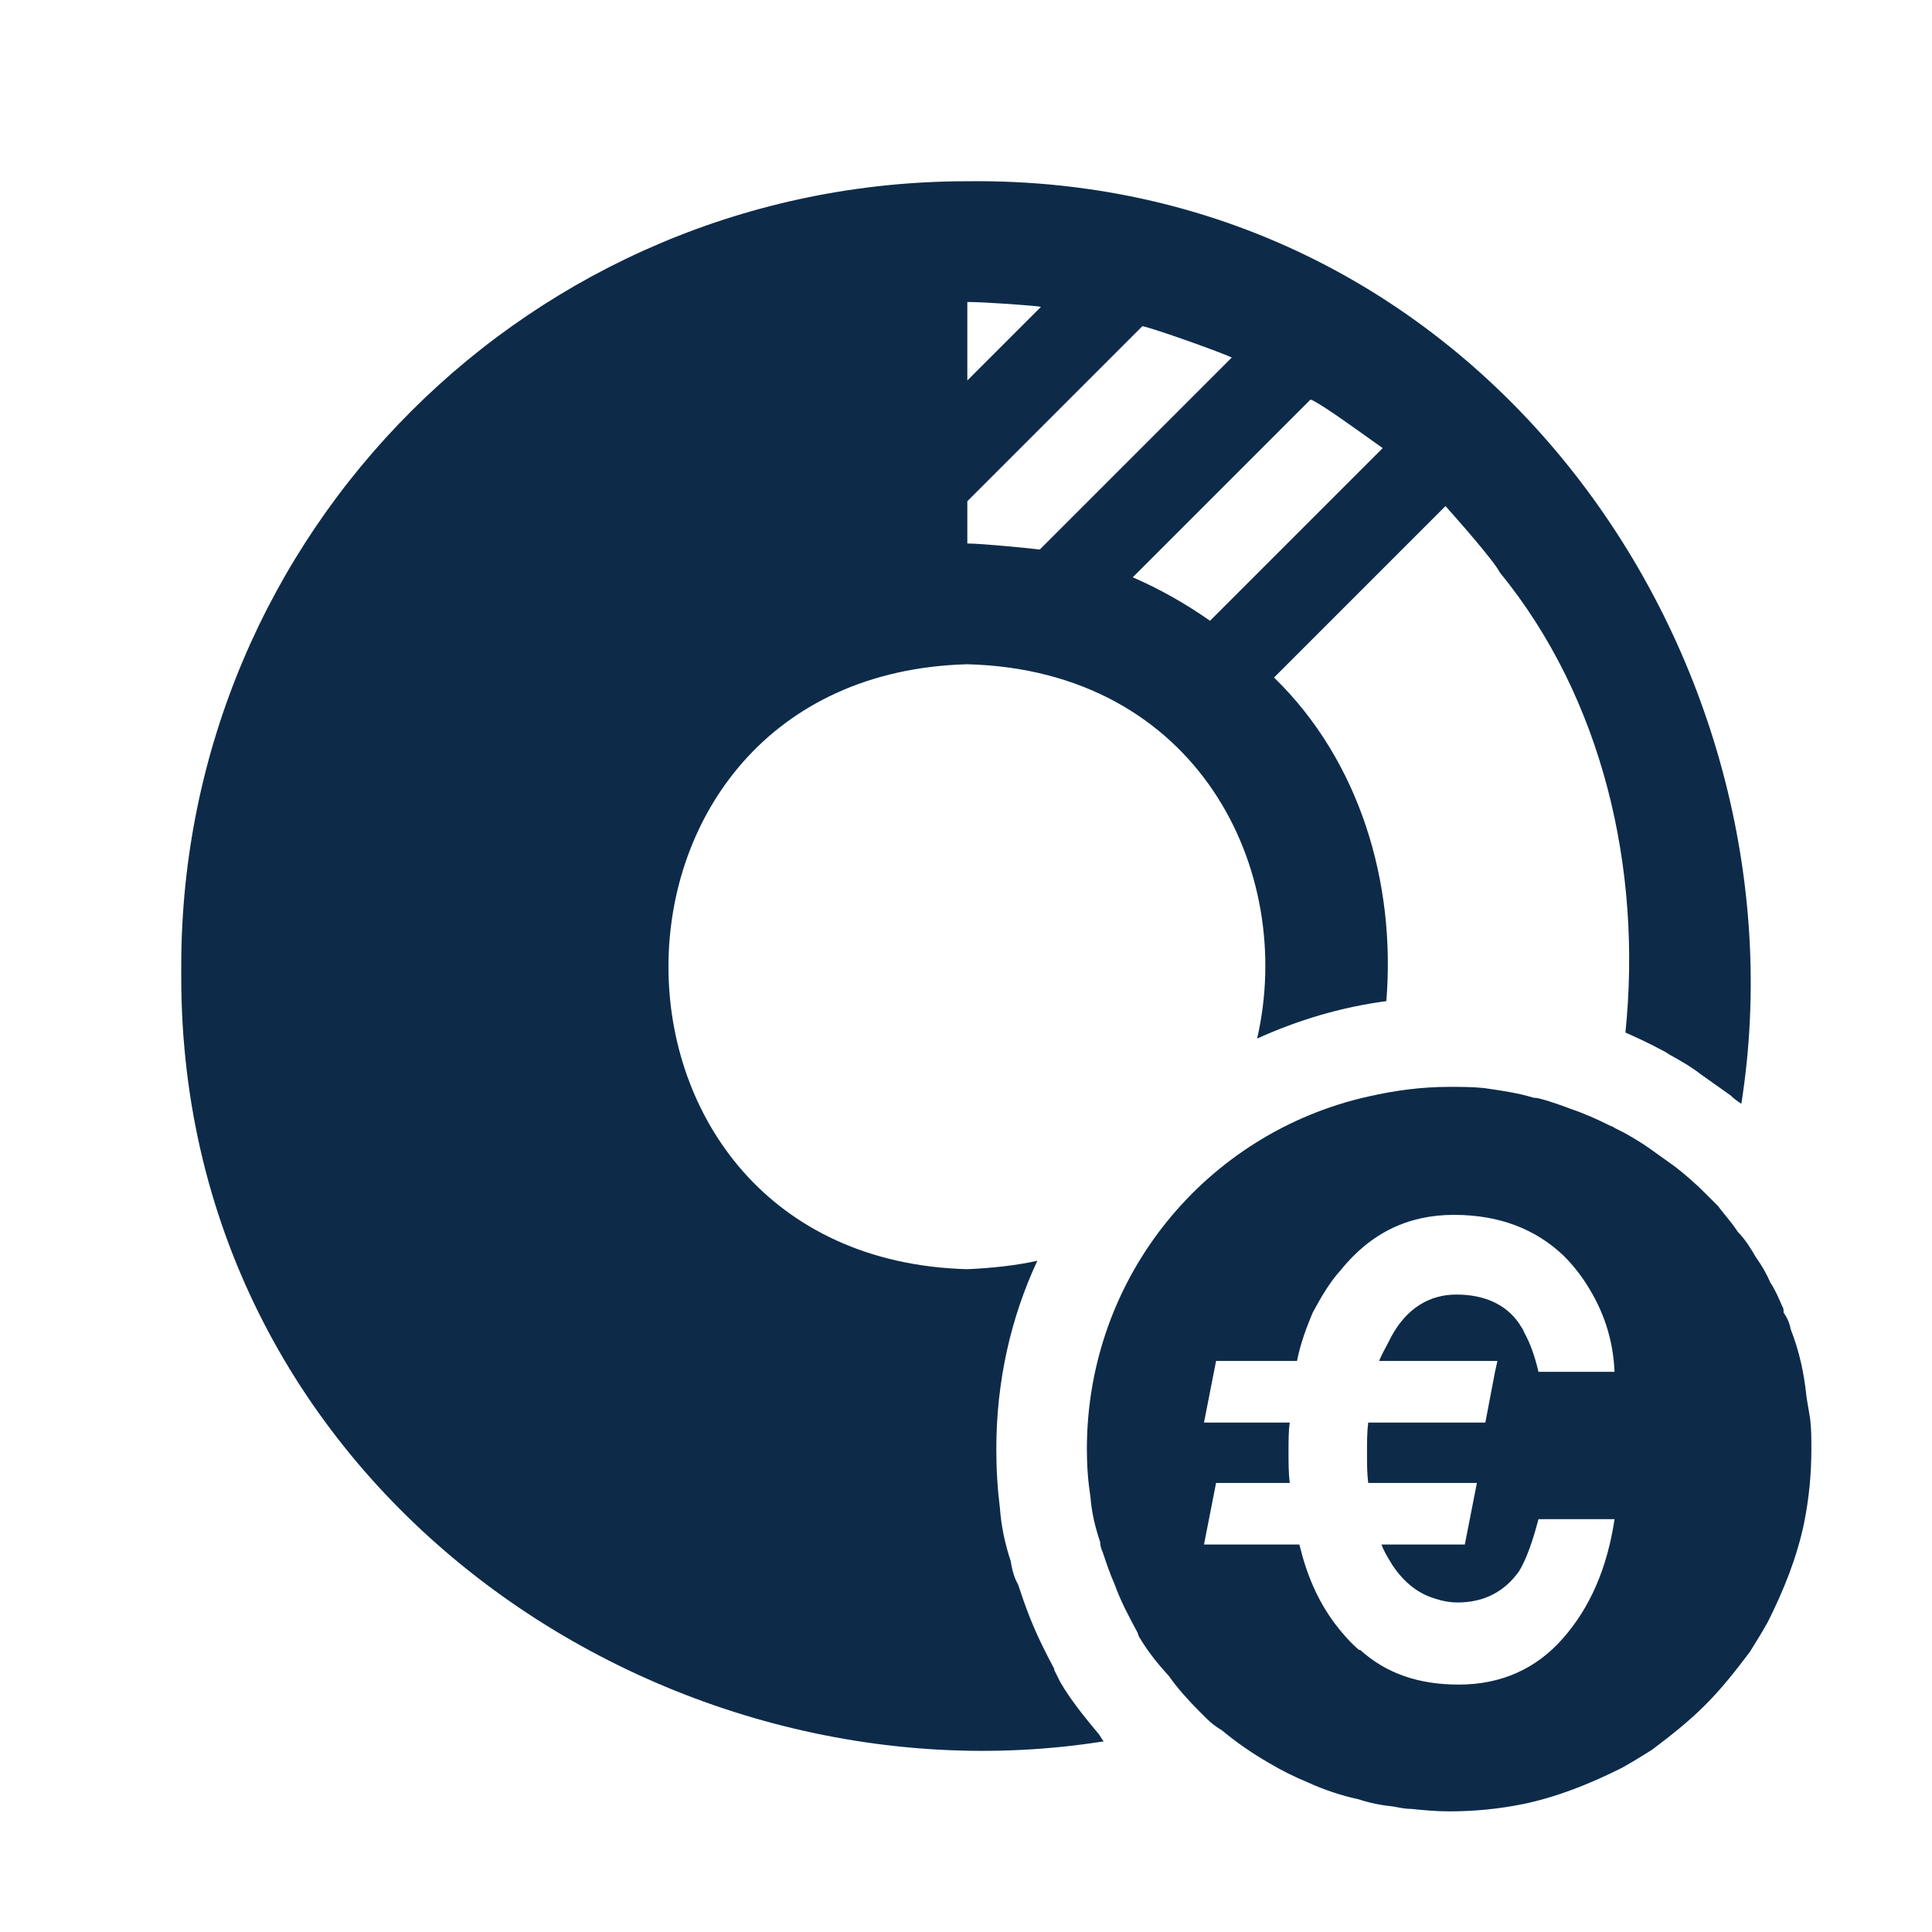 <svg width="16" height="16" viewBox="0 0 16 16" fill="none" xmlns="http://www.w3.org/2000/svg">
<path fill-rule="evenodd" clip-rule="evenodd" d="M8.731 13.831L8.781 13.931C8.87 14.083 8.976 14.211 9.061 14.315C9.072 14.327 9.081 14.339 9.091 14.351C9.101 14.361 9.108 14.373 9.116 14.386C9.123 14.399 9.131 14.411 9.141 14.421C5.491 15.001 1.501 12.331 1.501 8.091V8.001C1.501 4.411 4.411 1.501 8.011 1.501C12.291 1.451 15.001 5.461 14.421 9.141C14.391 9.121 14.361 9.101 14.331 9.071L14.091 8.901C14.001 8.831 13.911 8.781 13.821 8.731L13.791 8.711L13.771 8.701C13.661 8.641 13.551 8.591 13.461 8.551C13.601 7.191 13.271 5.781 12.421 4.741C12.371 4.641 12.051 4.281 11.971 4.191L10.551 5.611C11.261 6.301 11.561 7.311 11.481 8.291C11.101 8.341 10.741 8.451 10.411 8.601C10.731 7.211 9.921 5.551 8.011 5.501C4.711 5.591 4.711 10.421 8.011 10.511C8.221 10.501 8.411 10.481 8.591 10.441C8.371 10.911 8.251 11.441 8.251 12.001C8.251 12.171 8.261 12.331 8.281 12.491C8.291 12.631 8.321 12.781 8.371 12.931C8.381 13.001 8.401 13.071 8.431 13.121C8.461 13.211 8.491 13.301 8.531 13.401C8.591 13.551 8.661 13.691 8.731 13.821V13.831ZM11.362 3.648C11.21 3.539 10.949 3.351 10.861 3.311H10.851L9.381 4.781C9.611 4.881 9.821 5.001 10.021 5.141L11.451 3.711C11.431 3.697 11.4 3.675 11.362 3.648ZM8.621 2.541C8.571 2.531 8.161 2.501 8.011 2.501V3.151L8.621 2.541ZM9.461 2.701L8.011 4.151V4.501C8.131 4.501 8.531 4.541 8.611 4.551L10.201 2.961C10.121 2.921 9.561 2.721 9.461 2.701Z" fill="#0D2B49"/>
<path fill-rule="evenodd" clip-rule="evenodd" d="M14.961 11.571L14.991 11.751C15.001 11.831 15.001 11.921 15.001 12.001C15.001 12.211 14.981 12.411 14.941 12.611C14.881 12.901 14.771 13.171 14.641 13.431C14.591 13.521 14.541 13.601 14.491 13.681C14.371 13.841 14.251 13.991 14.121 14.121C13.991 14.251 13.841 14.371 13.681 14.491C13.601 14.541 13.521 14.591 13.431 14.641C13.171 14.771 12.901 14.881 12.611 14.941C12.411 14.981 12.211 15.001 12.001 15.001C11.891 15.001 11.791 14.991 11.691 14.981C11.641 14.981 11.591 14.971 11.541 14.961C11.441 14.951 11.341 14.931 11.251 14.901C11.111 14.871 10.961 14.821 10.831 14.761C10.711 14.711 10.611 14.661 10.511 14.601C10.371 14.521 10.241 14.431 10.121 14.331C10.071 14.301 10.031 14.271 9.991 14.231L9.931 14.171C9.841 14.081 9.751 13.981 9.681 13.881C9.581 13.771 9.501 13.671 9.431 13.551L9.421 13.521C9.351 13.391 9.281 13.261 9.231 13.121C9.191 13.031 9.161 12.941 9.131 12.851C9.121 12.831 9.111 12.801 9.111 12.771C9.071 12.651 9.041 12.531 9.031 12.401C9.011 12.271 9.001 12.141 9.001 12.001C9.001 10.571 9.991 9.381 11.331 9.081C11.551 9.031 11.771 9.001 12.001 9.001C12.101 9.001 12.201 9.001 12.291 9.011C12.431 9.031 12.571 9.051 12.701 9.091C12.729 9.091 12.763 9.101 12.794 9.11C12.807 9.114 12.819 9.118 12.831 9.121C12.891 9.141 12.951 9.161 13.001 9.181C13.121 9.221 13.231 9.271 13.331 9.321C13.339 9.325 13.345 9.327 13.35 9.329C13.359 9.332 13.365 9.335 13.371 9.341L13.451 9.381C13.521 9.421 13.591 9.461 13.661 9.511L13.871 9.661C13.961 9.731 14.041 9.801 14.121 9.881L14.231 9.991C14.251 10.02 14.274 10.046 14.296 10.074C14.328 10.113 14.361 10.154 14.391 10.201C14.451 10.261 14.501 10.341 14.541 10.411C14.591 10.481 14.631 10.551 14.661 10.621C14.701 10.681 14.731 10.751 14.761 10.821C14.771 10.831 14.771 10.851 14.771 10.871C14.801 10.911 14.821 10.961 14.831 11.011C14.901 11.191 14.941 11.371 14.961 11.571ZM12.381 11.361L12.401 11.271H11.421C11.441 11.223 11.466 11.176 11.49 11.132C11.501 11.111 11.511 11.09 11.521 11.071C11.651 10.831 11.841 10.721 12.061 10.721C12.291 10.721 12.471 10.801 12.581 10.961C12.585 10.968 12.59 10.976 12.595 10.984C12.604 10.997 12.615 11.012 12.621 11.031C12.671 11.121 12.711 11.231 12.741 11.361H13.371C13.361 11.131 13.301 10.901 13.161 10.671C13.101 10.571 13.031 10.481 12.951 10.401C12.721 10.181 12.421 10.061 12.041 10.061C11.661 10.061 11.351 10.211 11.101 10.521C11.011 10.621 10.941 10.741 10.871 10.871C10.821 10.991 10.771 11.121 10.741 11.271H10.071L9.971 11.781H10.681C10.671 11.851 10.671 11.931 10.671 12.021C10.671 12.111 10.671 12.201 10.681 12.281H10.071L9.971 12.791H10.761C10.821 13.041 10.911 13.251 11.051 13.441C11.111 13.521 11.181 13.601 11.251 13.661C11.261 13.671 11.261 13.661 11.261 13.661C11.481 13.861 11.751 13.951 12.081 13.951C12.431 13.951 12.721 13.821 12.941 13.571C13.171 13.311 13.311 12.981 13.371 12.581H12.741C12.691 12.771 12.641 12.911 12.581 13.011C12.461 13.181 12.291 13.271 12.071 13.271C12.011 13.271 11.951 13.261 11.891 13.241C11.751 13.201 11.631 13.111 11.531 12.961C11.526 12.953 11.521 12.944 11.516 12.936C11.489 12.892 11.458 12.841 11.441 12.791H12.131L12.231 12.281H11.331C11.321 12.201 11.321 12.121 11.321 12.031C11.321 11.941 11.321 11.861 11.331 11.781H12.301L12.381 11.361Z" fill="#0D2B49"/>
</svg>
